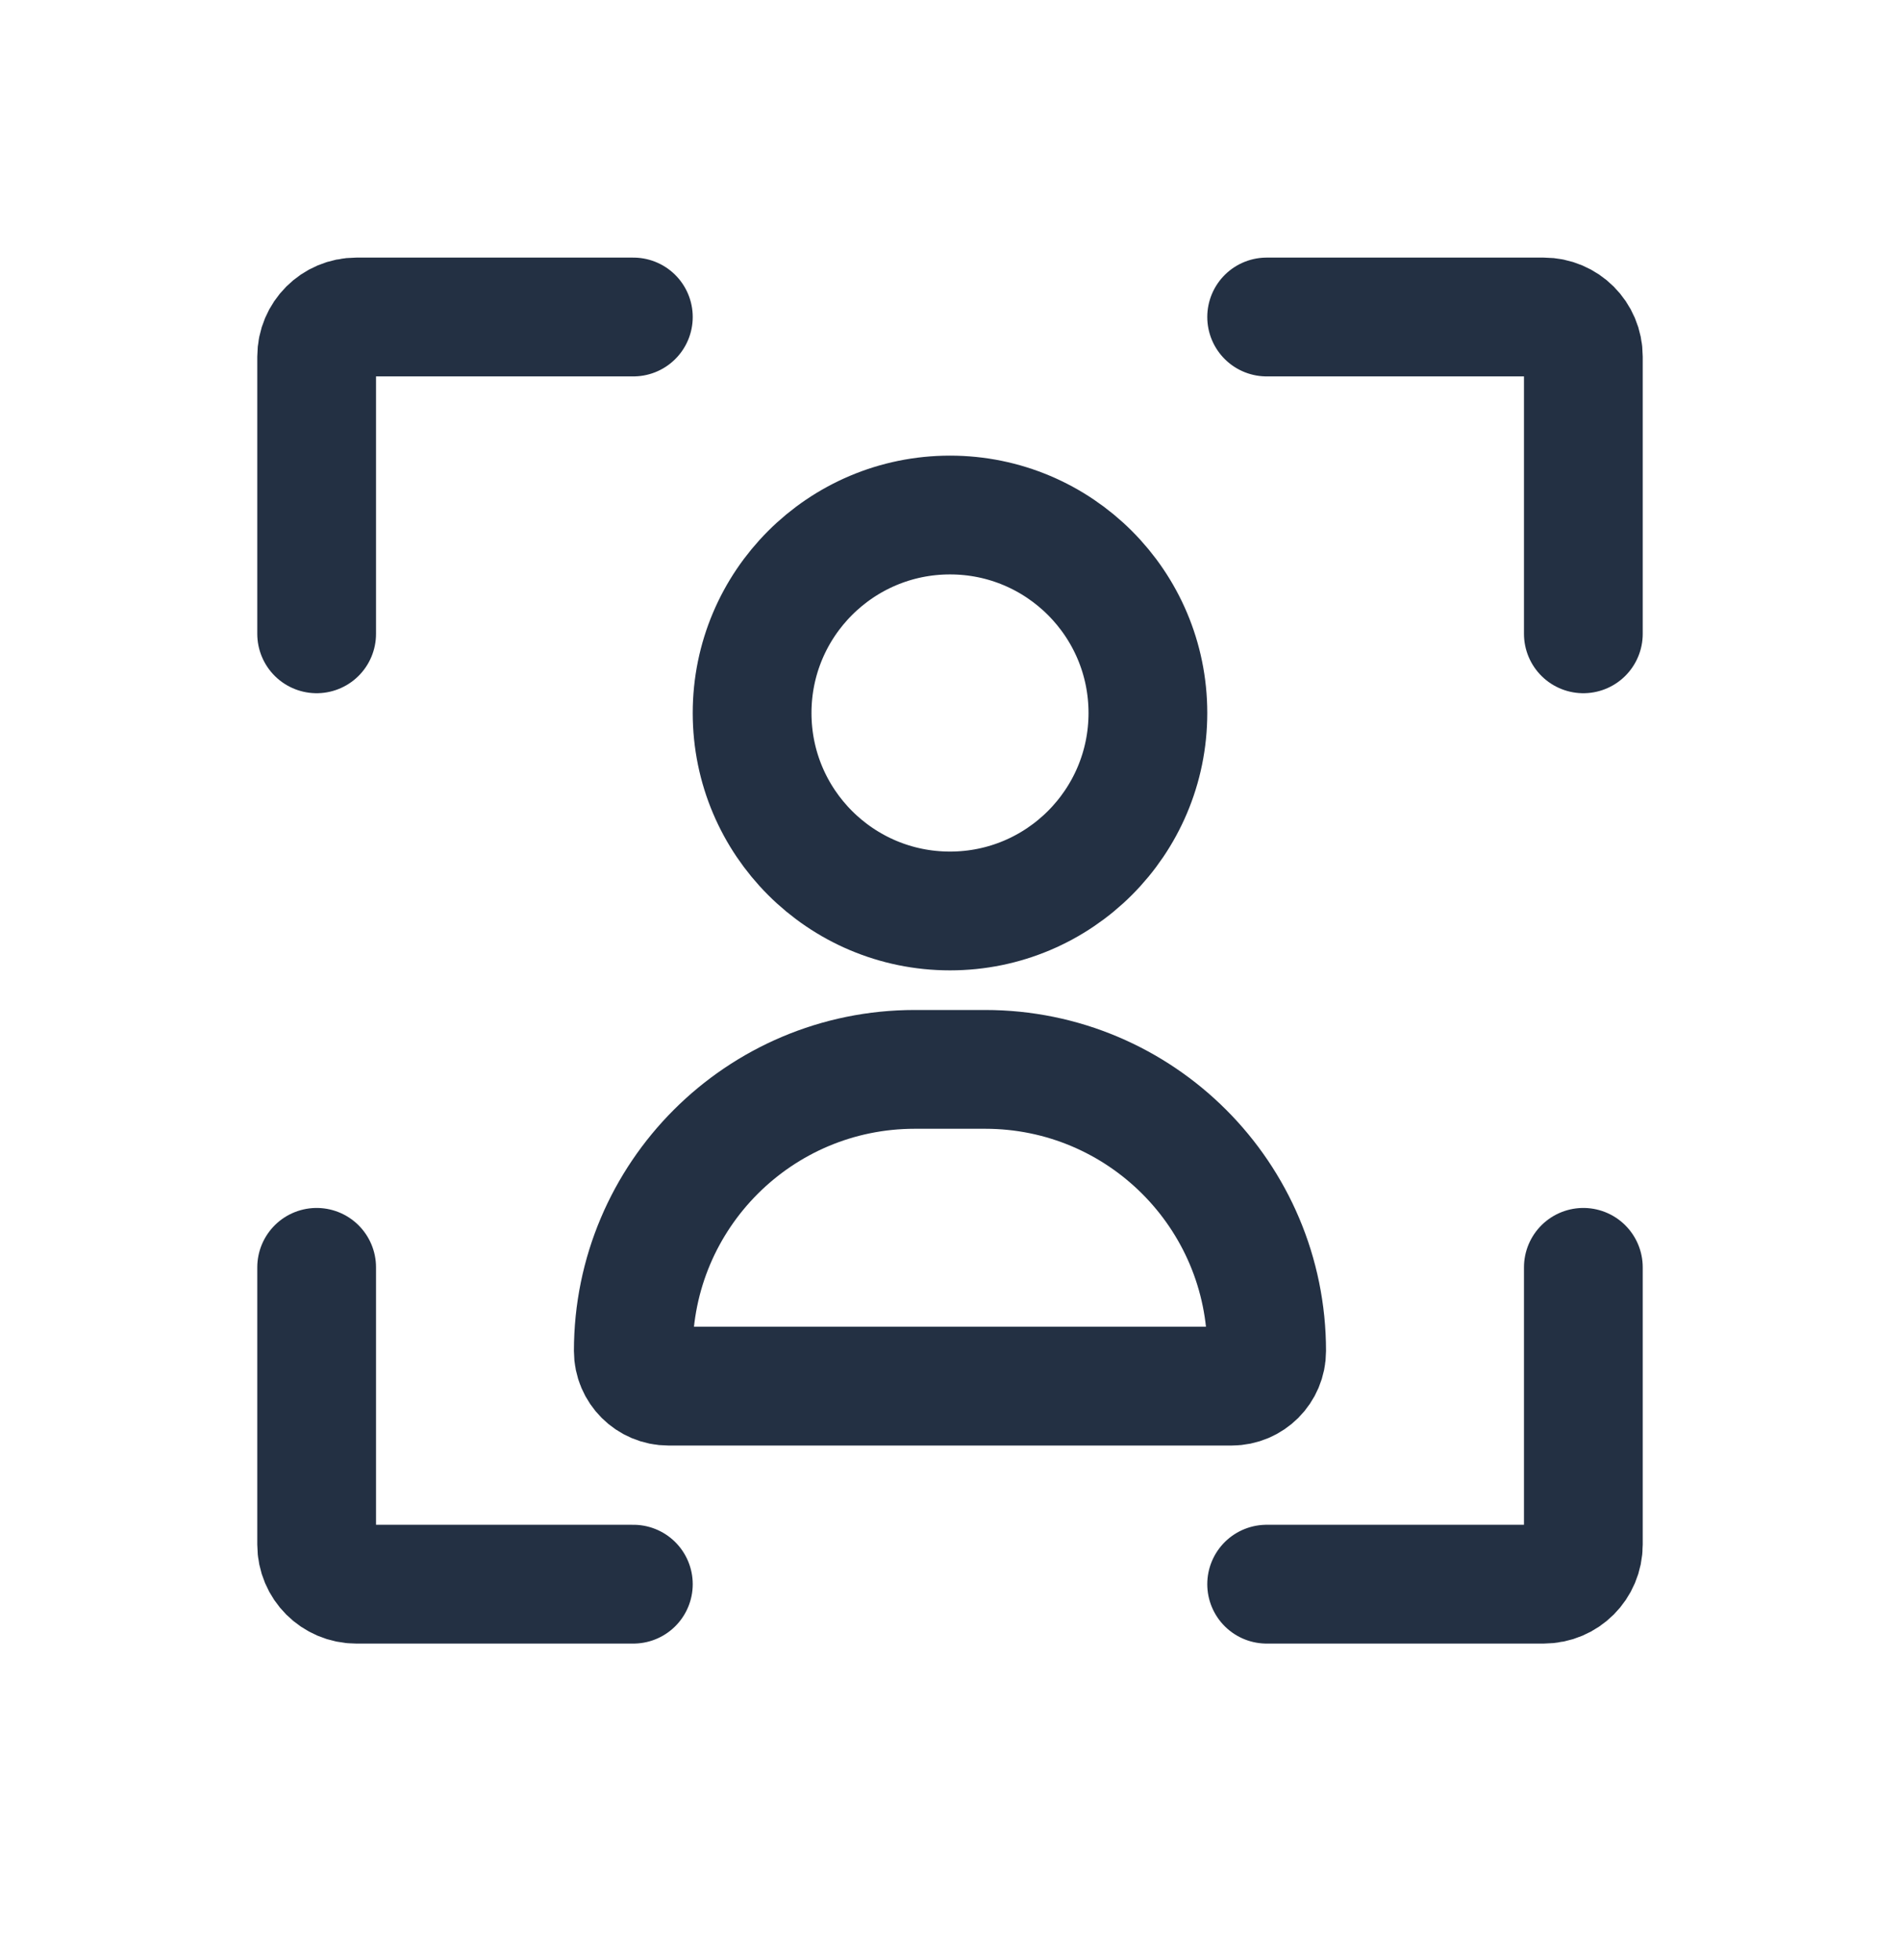 <svg width="32" height="33" viewBox="0 0 32 33" fill="none" xmlns="http://www.w3.org/2000/svg">
<circle cx="16" cy="12.004" r="3.333" stroke="#233043" stroke-width="2" stroke-linecap="round" stroke-linejoin="round"/>
<path d="M10.666 22.745C10.666 20.126 12.789 18.004 15.407 18.004H16.592C19.211 18.004 21.333 20.126 21.333 22.745V22.745C21.333 23.072 21.068 23.337 20.741 23.337H11.259C10.932 23.337 10.666 23.072 10.666 22.745V22.745Z" stroke="#233043" stroke-width="2" stroke-linecap="round" stroke-linejoin="round"/>
<path d="M26.667 10.671V6.004C26.667 5.636 26.368 5.337 26 5.337H21.333M10.667 5.337H6C5.632 5.337 5.333 5.636 5.333 6.004V10.671M5.333 21.337V26.004C5.333 26.372 5.632 26.671 6 26.671H10.667M21.333 26.671H26C26.368 26.671 26.667 26.372 26.667 26.004V21.337" stroke="#233043" stroke-width="2" stroke-linecap="round" stroke-linejoin="round"/>
</svg>
